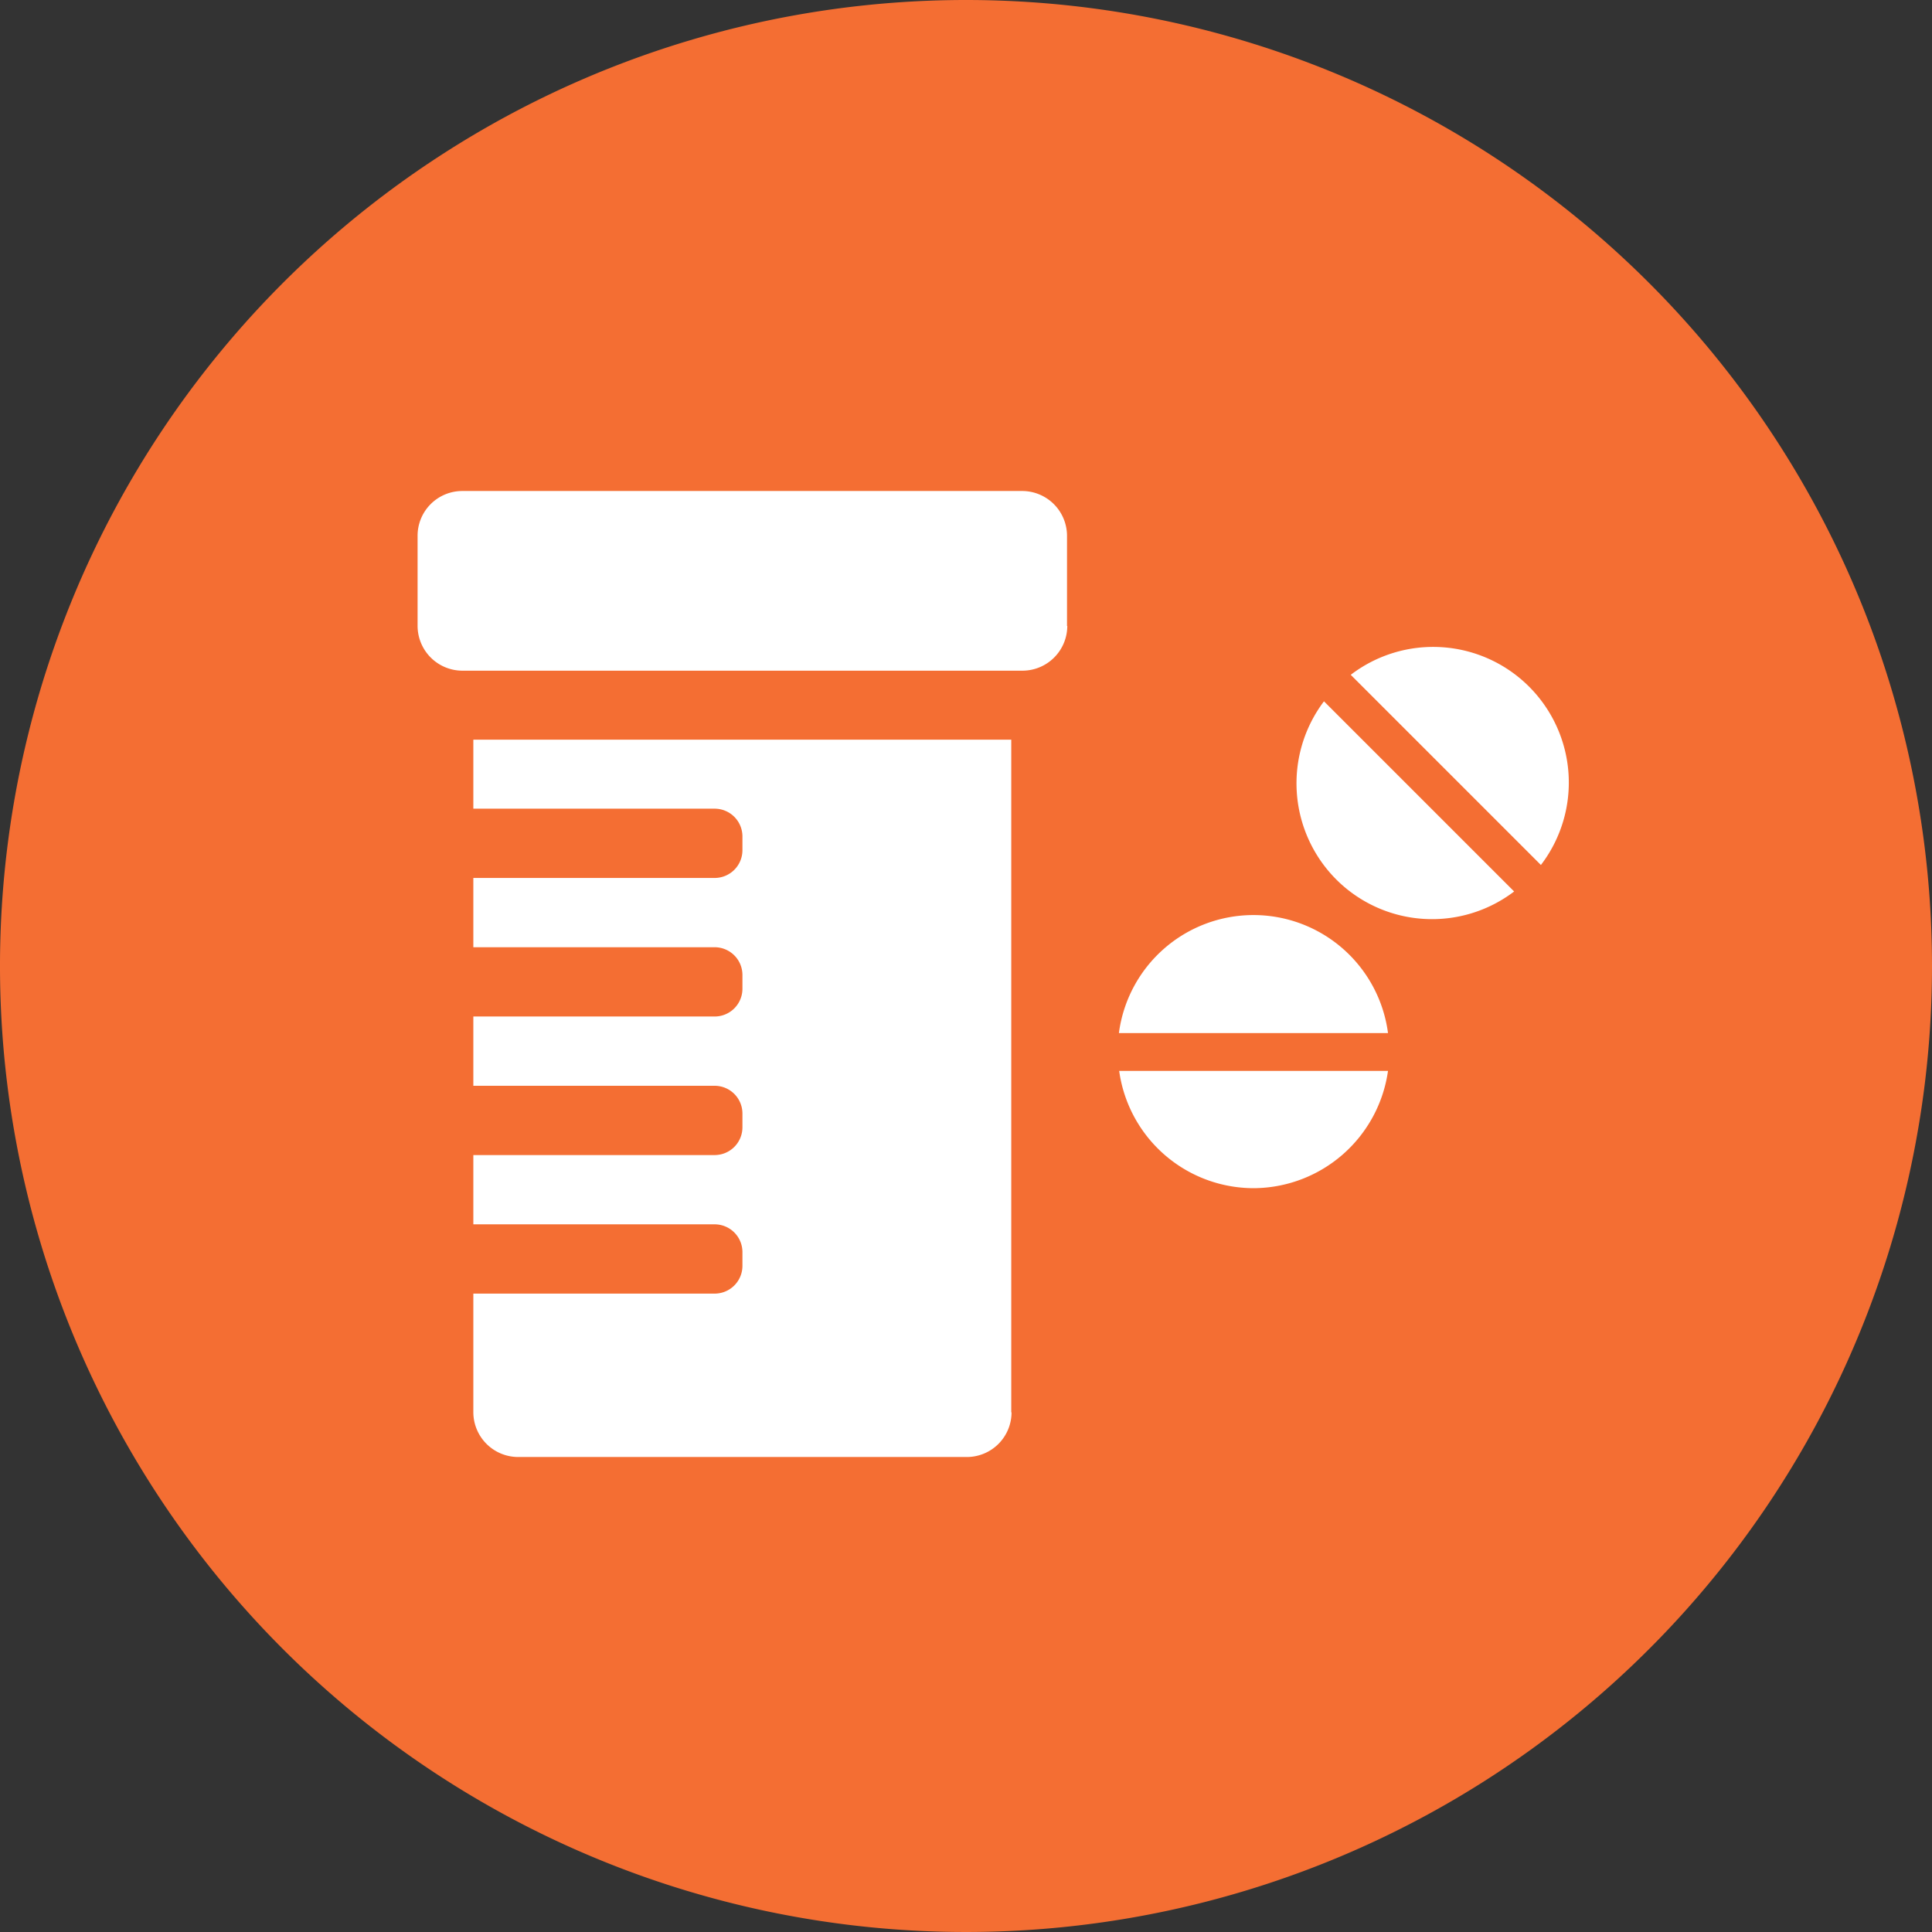 <svg xmlns="http://www.w3.org/2000/svg" width="70" height="70" viewBox="0 0 70 70"><rect x="0" y="0" width="70" height="70" fill="#333333" stroke="none"/><path d="M35,0A35,35,0,1,0,70,35,35,35,0,0,0,35,0Z" fill="#f46e33"/><path d="M36.65,51.17a1.62,1.62,0,0,1-1.62,1.62H18.77a1.626,1.626,0,0,1-1.62-1.62v-4.3h8.74a1.007,1.007,0,0,0,1.01-1.01v-.49a1.007,1.007,0,0,0-1.01-1.01H17.15V41.85h8.74a1.007,1.007,0,0,0,1.01-1.01v-.49a1.007,1.007,0,0,0-1.01-1.01H17.15V36.83h8.74a1.007,1.007,0,0,0,1.01-1.01v-.49a1.007,1.007,0,0,0-1.01-1.01H17.15V31.81h8.74A1.007,1.007,0,0,0,26.9,30.8v-.49a1.007,1.007,0,0,0-1.01-1.01H17.15V26.8H36.64V51.17Zm2.02-28.49a1.626,1.626,0,0,1-1.62,1.62H16.75a1.626,1.626,0,0,1-1.62-1.62h0V19.41a1.62,1.62,0,0,1,1.62-1.62H37.04a1.626,1.626,0,0,1,1.62,1.62h0v3.27Zm6.75,20.37a4.923,4.923,0,0,1-4.87-4.25h9.74a4.94,4.94,0,0,1-4.87,4.25Zm-4.88-5.62a4.917,4.917,0,0,1,9.75,0Zm7.87-5.57a4.933,4.933,0,0,1-.44-6.45l6.89,6.89a4.911,4.911,0,0,1-6.45-.44Zm7.42-.52-6.89-6.89a4.915,4.915,0,0,1,6.89,6.89Z" fill="#fff"/></svg>